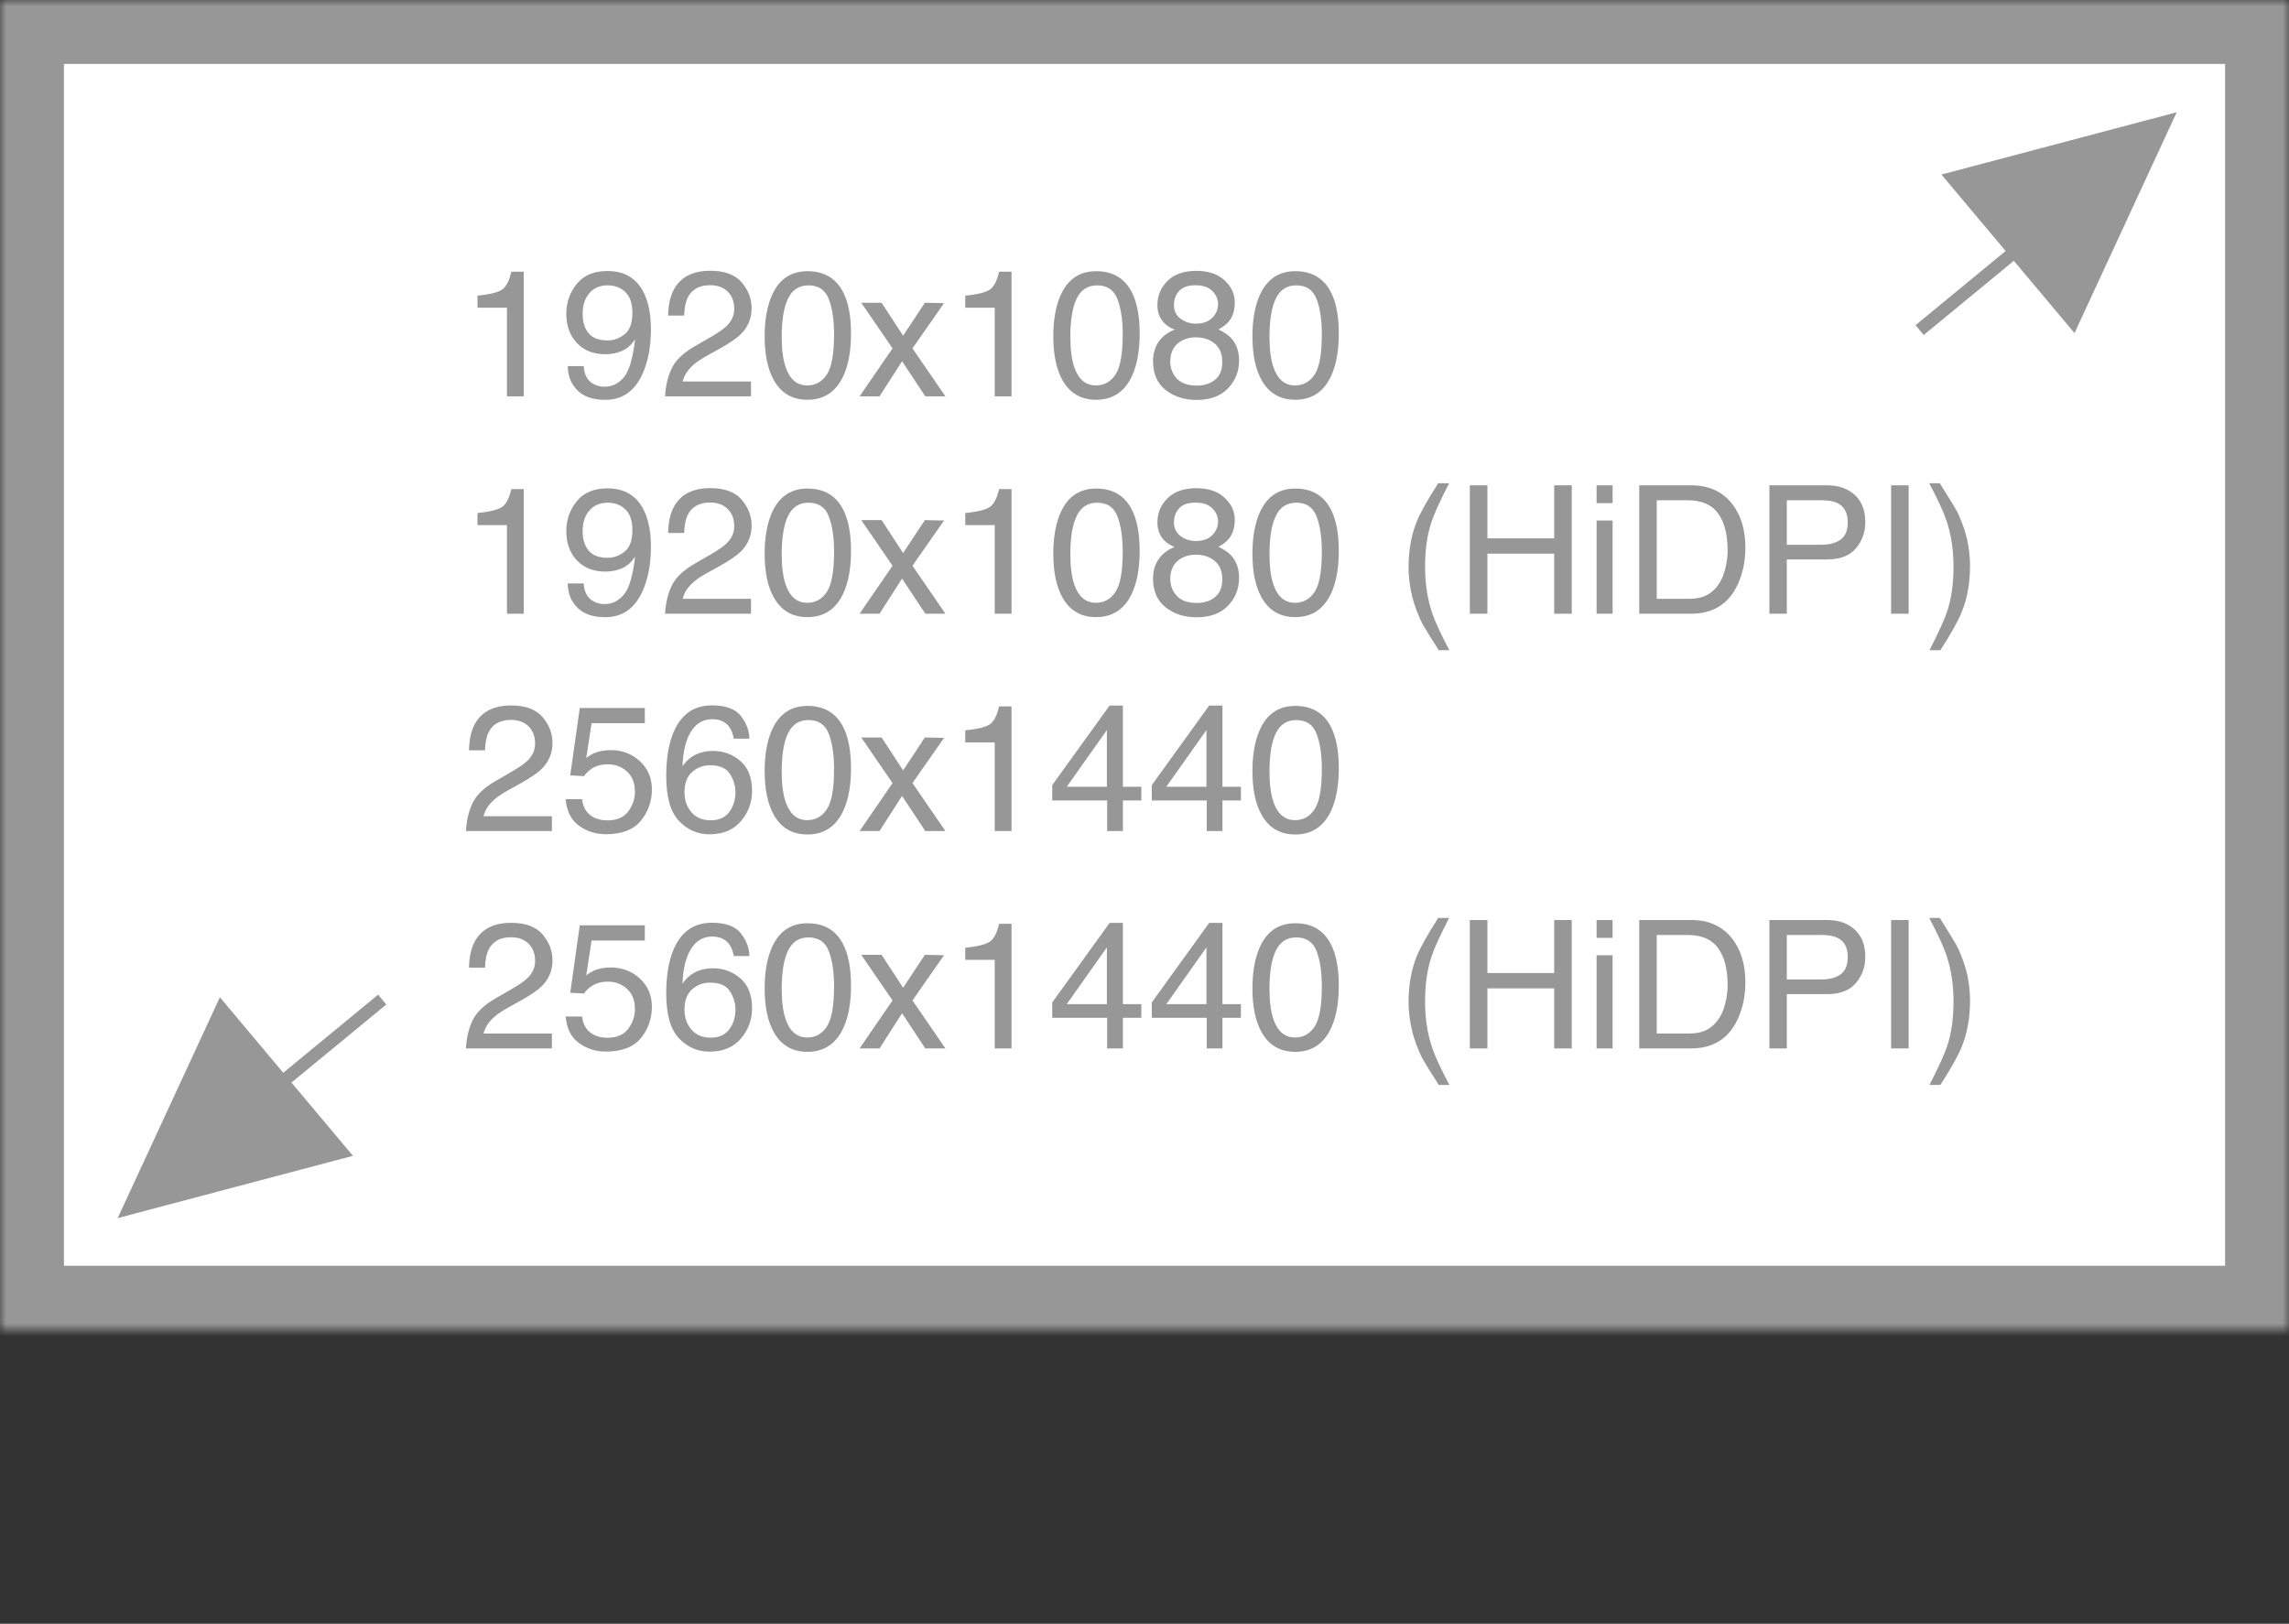<?xml version="1.0" encoding="UTF-8" standalone="no"?>
<svg width="179px" height="127px" viewBox="0 0 179 127" version="1.1" xmlns="http://www.w3.org/2000/svg" xmlns:xlink="http://www.w3.org/1999/xlink">
    <rect x="0" y="0" width="179" height="127" fill="#333333" stroke="none"/>
    <!-- Generator: Sketch 3.7.2 (28276) - http://www.bohemiancoding.com/sketch -->
    <title>plist-logo</title>
    <desc>Created with Sketch.</desc>
    <defs>
        <rect id="path-1" x="0" y="0" width="179" height="104"></rect>
        <mask id="mask-2" maskContentUnits="userSpaceOnUse" maskUnits="objectBoundingBox" x="0" y="0" width="179" height="104" fill="white">
            <use xlink:href="#path-1"></use>
        </mask>
        <rect id="path-3" x="63" y="101" width="54" height="26"></rect>
        <mask id="mask-4" maskContentUnits="userSpaceOnUse" maskUnits="objectBoundingBox" x="0" y="0" width="54" height="26" fill="white">
            <use xlink:href="#path-3"></use>
        </mask>
        <rect id="path-5" x="51" y="114" width="79" height="13"></rect>
        <mask id="mask-6" maskContentUnits="userSpaceOnUse" maskUnits="objectBoundingBox" x="0" y="0" width="79" height="13" fill="white">
            <use xlink:href="#path-5"></use>
        </mask>
    </defs>
    <g id="Page-1" stroke="none" stroke-width="1" fill="none" fill-rule="evenodd">
        <g id="plist-logo">
            <use id="Rectangle-1" stroke="#979797" mask="url(#mask-2)" stroke-width="10" fill="#FFFFFF" xlink:href="#path-1"></use>
            <path d="M37.34,24.068 L37.34,23.125 C38.229,23.038 38.848,22.894 39.199,22.691 C39.55,22.488 39.812,22.008 39.985,21.252 L40.956,21.252 L40.956,31 L39.644,31 L39.644,24.068 L37.34,24.068 Z M45.646,28.635 C45.682,29.314 45.944,29.783 46.432,30.043 C46.682,30.18 46.965,30.248 47.279,30.248 C47.867,30.248 48.368,30.003 48.783,29.513 C49.198,29.023 49.492,28.029 49.665,26.529 C49.392,26.962 49.053,27.266 48.65,27.442 C48.247,27.617 47.813,27.705 47.348,27.705 C46.404,27.705 45.658,27.411 45.109,26.823 C44.56,26.235 44.285,25.479 44.285,24.554 C44.285,23.665 44.556,22.883 45.099,22.209 C45.641,21.535 46.441,21.197 47.498,21.197 C48.924,21.197 49.909,21.84 50.451,23.125 C50.752,23.831 50.902,24.715 50.902,25.777 C50.902,26.976 50.722,28.038 50.362,28.963 C49.765,30.503 48.754,31.273 47.327,31.273 C46.37,31.273 45.643,31.023 45.146,30.521 C44.65,30.02 44.401,29.391 44.401,28.635 L45.646,28.635 Z M48.848,26.143 C49.251,25.822 49.453,25.26 49.453,24.458 C49.453,23.738 49.272,23.201 48.91,22.848 C48.547,22.495 48.086,22.318 47.525,22.318 C46.924,22.318 46.446,22.52 46.093,22.923 C45.74,23.327 45.563,23.866 45.563,24.54 C45.563,25.178 45.718,25.685 46.028,26.061 C46.338,26.437 46.833,26.625 47.512,26.625 C47.999,26.625 48.445,26.464 48.848,26.143 L48.848,26.143 Z M52.533,28.799 C52.836,28.174 53.427,27.607 54.307,27.097 L55.619,26.338 C56.207,25.996 56.619,25.704 56.856,25.463 C57.23,25.085 57.417,24.652 57.417,24.164 C57.417,23.594 57.246,23.142 56.904,22.807 C56.562,22.472 56.107,22.305 55.537,22.305 C54.694,22.305 54.111,22.624 53.787,23.262 C53.614,23.604 53.518,24.077 53.5,24.684 L52.249,24.684 C52.263,23.831 52.42,23.136 52.721,22.599 C53.254,21.651 54.195,21.177 55.544,21.177 C56.665,21.177 57.484,21.48 58.001,22.086 C58.519,22.692 58.777,23.367 58.777,24.109 C58.777,24.893 58.502,25.563 57.95,26.119 C57.631,26.443 57.059,26.835 56.234,27.295 L55.298,27.814 C54.851,28.061 54.5,28.295 54.245,28.519 C53.789,28.915 53.502,29.355 53.384,29.838 L58.729,29.838 L58.729,31 L52.01,31 C52.055,30.157 52.23,29.423 52.533,28.799 L52.533,28.799 Z M65.894,22.776 C66.331,23.583 66.55,24.688 66.55,26.092 C66.55,27.423 66.352,28.523 65.955,29.394 C65.381,30.642 64.442,31.267 63.139,31.267 C61.963,31.267 61.088,30.756 60.514,29.735 C60.035,28.883 59.796,27.739 59.796,26.304 C59.796,25.192 59.939,24.237 60.227,23.439 C60.764,21.954 61.737,21.211 63.146,21.211 C64.412,21.211 65.328,21.733 65.894,22.776 L65.894,22.776 Z M64.656,29.298 C65.035,28.733 65.224,27.68 65.224,26.14 C65.224,25.028 65.087,24.113 64.813,23.395 C64.54,22.677 64.009,22.318 63.221,22.318 C62.496,22.318 61.966,22.659 61.631,23.34 C61.296,24.022 61.129,25.025 61.129,26.352 C61.129,27.35 61.236,28.152 61.45,28.758 C61.778,29.683 62.339,30.146 63.132,30.146 C63.77,30.146 64.278,29.863 64.656,29.298 L64.656,29.298 Z M67.35,23.679 L68.942,23.679 L70.624,26.256 L72.326,23.679 L73.823,23.713 L71.355,27.247 L73.933,31 L72.36,31 L70.542,28.252 L68.778,31 L67.22,31 L69.797,27.247 L67.35,23.679 Z M75.484,24.068 L75.484,23.125 C76.373,23.038 76.993,22.894 77.344,22.691 C77.695,22.488 77.957,22.008 78.13,21.252 L79.101,21.252 L79.101,31 L77.788,31 L77.788,24.068 L75.484,24.068 Z M88.466,22.776 C88.903,23.583 89.122,24.688 89.122,26.092 C89.122,27.423 88.924,28.523 88.527,29.394 C87.953,30.642 87.014,31.267 85.711,31.267 C84.535,31.267 83.66,30.756 83.086,29.735 C82.607,28.883 82.368,27.739 82.368,26.304 C82.368,25.192 82.512,24.237 82.799,23.439 C83.337,21.954 84.31,21.211 85.718,21.211 C86.985,21.211 87.901,21.733 88.466,22.776 L88.466,22.776 Z M87.229,29.298 C87.607,28.733 87.796,27.68 87.796,26.14 C87.796,25.028 87.659,24.113 87.386,23.395 C87.112,22.677 86.581,22.318 85.793,22.318 C85.068,22.318 84.539,22.659 84.204,23.34 C83.869,24.022 83.701,25.025 83.701,26.352 C83.701,27.35 83.808,28.152 84.022,28.758 C84.351,29.683 84.911,30.146 85.704,30.146 C86.342,30.146 86.85,29.863 87.229,29.298 L87.229,29.298 Z M94.796,24.858 C95.101,24.555 95.254,24.194 95.254,23.774 C95.254,23.41 95.108,23.075 94.816,22.77 C94.525,22.464 94.08,22.312 93.483,22.312 C92.891,22.312 92.463,22.464 92.198,22.77 C91.934,23.075 91.802,23.433 91.802,23.843 C91.802,24.303 91.973,24.663 92.314,24.923 C92.656,25.183 93.06,25.312 93.524,25.312 C94.067,25.312 94.491,25.161 94.796,24.858 L94.796,24.858 Z M95.018,29.698 C95.394,29.39 95.582,28.931 95.582,28.32 C95.582,27.687 95.388,27.206 95.001,26.878 C94.614,26.55 94.117,26.386 93.511,26.386 C92.923,26.386 92.443,26.553 92.072,26.888 C91.7,27.223 91.515,27.687 91.515,28.279 C91.515,28.79 91.684,29.231 92.024,29.602 C92.363,29.973 92.889,30.159 93.6,30.159 C94.169,30.159 94.642,30.005 95.018,29.698 L95.018,29.698 Z M91.05,25.271 C90.69,24.907 90.51,24.433 90.51,23.85 C90.51,23.12 90.774,22.494 91.303,21.97 C91.831,21.446 92.581,21.184 93.552,21.184 C94.491,21.184 95.227,21.431 95.76,21.925 C96.293,22.42 96.56,22.997 96.56,23.658 C96.56,24.269 96.405,24.763 96.095,25.142 C95.922,25.356 95.653,25.565 95.288,25.771 C95.694,25.957 96.013,26.172 96.245,26.413 C96.678,26.869 96.895,27.461 96.895,28.19 C96.895,29.052 96.605,29.782 96.026,30.381 C95.448,30.981 94.63,31.28 93.572,31.28 C92.62,31.28 91.814,31.022 91.156,30.504 C90.497,29.987 90.168,29.236 90.168,28.252 C90.168,27.673 90.309,27.173 90.592,26.751 C90.874,26.33 91.294,26.007 91.85,25.784 C91.508,25.638 91.241,25.467 91.05,25.271 L91.05,25.271 Z M104.038,22.776 C104.476,23.583 104.694,24.688 104.694,26.092 C104.694,27.423 104.496,28.523 104.1,29.394 C103.525,30.642 102.587,31.267 101.283,31.267 C100.107,31.267 99.232,30.756 98.658,29.735 C98.18,28.883 97.94,27.739 97.94,26.304 C97.94,25.192 98.084,24.237 98.371,23.439 C98.909,21.954 99.882,21.211 101.29,21.211 C102.557,21.211 103.473,21.733 104.038,22.776 L104.038,22.776 Z M102.801,29.298 C103.179,28.733 103.368,27.68 103.368,26.14 C103.368,25.028 103.231,24.113 102.958,23.395 C102.685,22.677 102.154,22.318 101.365,22.318 C100.641,22.318 100.111,22.659 99.776,23.34 C99.441,24.022 99.273,25.025 99.273,26.352 C99.273,27.35 99.381,28.152 99.595,28.758 C99.923,29.683 100.483,30.146 101.276,30.146 C101.914,30.146 102.423,29.863 102.801,29.298 L102.801,29.298 Z M37.34,41.068 L37.34,40.125 C38.229,40.038 38.848,39.894 39.199,39.691 C39.55,39.488 39.812,39.008 39.985,38.252 L40.956,38.252 L40.956,48 L39.644,48 L39.644,41.068 L37.34,41.068 Z M45.646,45.635 C45.682,46.314 45.944,46.783 46.432,47.043 C46.682,47.18 46.965,47.248 47.279,47.248 C47.867,47.248 48.368,47.003 48.783,46.513 C49.198,46.023 49.492,45.029 49.665,43.529 C49.392,43.962 49.053,44.266 48.65,44.442 C48.247,44.617 47.813,44.705 47.348,44.705 C46.404,44.705 45.658,44.411 45.109,43.823 C44.56,43.235 44.285,42.479 44.285,41.554 C44.285,40.665 44.556,39.883 45.099,39.209 C45.641,38.535 46.441,38.197 47.498,38.197 C48.924,38.197 49.909,38.84 50.451,40.125 C50.752,40.831 50.902,41.715 50.902,42.777 C50.902,43.976 50.722,45.038 50.362,45.963 C49.765,47.503 48.754,48.273 47.327,48.273 C46.37,48.273 45.643,48.023 45.146,47.521 C44.65,47.02 44.401,46.391 44.401,45.635 L45.646,45.635 Z M48.848,43.143 C49.251,42.822 49.453,42.26 49.453,41.458 C49.453,40.738 49.272,40.201 48.91,39.848 C48.547,39.495 48.086,39.318 47.525,39.318 C46.924,39.318 46.446,39.52 46.093,39.923 C45.74,40.327 45.563,40.866 45.563,41.54 C45.563,42.178 45.718,42.685 46.028,43.061 C46.338,43.437 46.833,43.625 47.512,43.625 C47.999,43.625 48.445,43.464 48.848,43.143 L48.848,43.143 Z M52.533,45.799 C52.836,45.174 53.427,44.607 54.307,44.097 L55.619,43.338 C56.207,42.996 56.619,42.704 56.856,42.463 C57.23,42.085 57.417,41.652 57.417,41.164 C57.417,40.594 57.246,40.142 56.904,39.807 C56.562,39.472 56.107,39.305 55.537,39.305 C54.694,39.305 54.111,39.624 53.787,40.262 C53.614,40.604 53.518,41.077 53.5,41.684 L52.249,41.684 C52.263,40.831 52.42,40.136 52.721,39.599 C53.254,38.651 54.195,38.177 55.544,38.177 C56.665,38.177 57.484,38.48 58.001,39.086 C58.519,39.692 58.777,40.367 58.777,41.109 C58.777,41.893 58.502,42.563 57.95,43.119 C57.631,43.443 57.059,43.835 56.234,44.295 L55.298,44.814 C54.851,45.061 54.5,45.295 54.245,45.519 C53.789,45.915 53.502,46.355 53.384,46.838 L58.729,46.838 L58.729,48 L52.01,48 C52.055,47.157 52.23,46.423 52.533,45.799 L52.533,45.799 Z M65.894,39.776 C66.331,40.583 66.55,41.688 66.55,43.092 C66.55,44.423 66.352,45.523 65.955,46.394 C65.381,47.642 64.442,48.267 63.139,48.267 C61.963,48.267 61.088,47.756 60.514,46.735 C60.035,45.883 59.796,44.739 59.796,43.304 C59.796,42.192 59.939,41.237 60.227,40.439 C60.764,38.954 61.737,38.211 63.146,38.211 C64.412,38.211 65.328,38.733 65.894,39.776 L65.894,39.776 Z M64.656,46.298 C65.035,45.733 65.224,44.68 65.224,43.14 C65.224,42.028 65.087,41.113 64.813,40.395 C64.54,39.677 64.009,39.318 63.221,39.318 C62.496,39.318 61.966,39.659 61.631,40.34 C61.296,41.022 61.129,42.025 61.129,43.352 C61.129,44.35 61.236,45.152 61.45,45.758 C61.778,46.683 62.339,47.146 63.132,47.146 C63.77,47.146 64.278,46.863 64.656,46.298 L64.656,46.298 Z M67.35,40.679 L68.942,40.679 L70.624,43.256 L72.326,40.679 L73.823,40.713 L71.355,44.247 L73.933,48 L72.36,48 L70.542,45.252 L68.778,48 L67.22,48 L69.797,44.247 L67.35,40.679 Z M75.484,41.068 L75.484,40.125 C76.373,40.038 76.993,39.894 77.344,39.691 C77.695,39.488 77.957,39.008 78.13,38.252 L79.101,38.252 L79.101,48 L77.788,48 L77.788,41.068 L75.484,41.068 Z M88.466,39.776 C88.903,40.583 89.122,41.688 89.122,43.092 C89.122,44.423 88.924,45.523 88.527,46.394 C87.953,47.642 87.014,48.267 85.711,48.267 C84.535,48.267 83.66,47.756 83.086,46.735 C82.607,45.883 82.368,44.739 82.368,43.304 C82.368,42.192 82.512,41.237 82.799,40.439 C83.337,38.954 84.31,38.211 85.718,38.211 C86.985,38.211 87.901,38.733 88.466,39.776 L88.466,39.776 Z M87.229,46.298 C87.607,45.733 87.796,44.68 87.796,43.14 C87.796,42.028 87.659,41.113 87.386,40.395 C87.112,39.677 86.581,39.318 85.793,39.318 C85.068,39.318 84.539,39.659 84.204,40.34 C83.869,41.022 83.701,42.025 83.701,43.352 C83.701,44.35 83.808,45.152 84.022,45.758 C84.351,46.683 84.911,47.146 85.704,47.146 C86.342,47.146 86.85,46.863 87.229,46.298 L87.229,46.298 Z M94.796,41.858 C95.101,41.555 95.254,41.194 95.254,40.774 C95.254,40.41 95.108,40.075 94.816,39.77 C94.525,39.464 94.08,39.312 93.483,39.312 C92.891,39.312 92.463,39.464 92.198,39.77 C91.934,40.075 91.802,40.433 91.802,40.843 C91.802,41.303 91.973,41.663 92.314,41.923 C92.656,42.183 93.06,42.312 93.524,42.312 C94.067,42.312 94.491,42.161 94.796,41.858 L94.796,41.858 Z M95.018,46.698 C95.394,46.39 95.582,45.931 95.582,45.32 C95.582,44.687 95.388,44.206 95.001,43.878 C94.614,43.55 94.117,43.386 93.511,43.386 C92.923,43.386 92.443,43.553 92.072,43.888 C91.7,44.223 91.515,44.687 91.515,45.279 C91.515,45.79 91.684,46.231 92.024,46.602 C92.363,46.973 92.889,47.159 93.6,47.159 C94.169,47.159 94.642,47.005 95.018,46.698 L95.018,46.698 Z M91.05,42.271 C90.69,41.907 90.51,41.433 90.51,40.85 C90.51,40.12 90.774,39.494 91.303,38.97 C91.831,38.446 92.581,38.184 93.552,38.184 C94.491,38.184 95.227,38.431 95.76,38.925 C96.293,39.42 96.56,39.997 96.56,40.658 C96.56,41.269 96.405,41.763 96.095,42.142 C95.922,42.356 95.653,42.565 95.288,42.771 C95.694,42.957 96.013,43.172 96.245,43.413 C96.678,43.869 96.895,44.461 96.895,45.19 C96.895,46.052 96.605,46.782 96.026,47.381 C95.448,47.981 94.63,48.28 93.572,48.28 C92.62,48.28 91.814,48.022 91.156,47.504 C90.497,46.987 90.168,46.236 90.168,45.252 C90.168,44.673 90.309,44.173 90.592,43.751 C90.874,43.33 91.294,43.007 91.85,42.784 C91.508,42.638 91.241,42.467 91.05,42.271 L91.05,42.271 Z M104.038,39.776 C104.476,40.583 104.694,41.688 104.694,43.092 C104.694,44.423 104.496,45.523 104.1,46.394 C103.525,47.642 102.587,48.267 101.283,48.267 C100.107,48.267 99.232,47.756 98.658,46.735 C98.18,45.883 97.94,44.739 97.94,43.304 C97.94,42.192 98.084,41.237 98.371,40.439 C98.909,38.954 99.882,38.211 101.29,38.211 C102.557,38.211 103.473,38.733 104.038,39.776 L104.038,39.776 Z M102.801,46.298 C103.179,45.733 103.368,44.68 103.368,43.14 C103.368,42.028 103.231,41.113 102.958,40.395 C102.685,39.677 102.154,39.318 101.365,39.318 C100.641,39.318 100.111,39.659 99.776,40.34 C99.441,41.022 99.273,42.025 99.273,43.352 C99.273,44.35 99.381,45.152 99.595,45.758 C99.923,46.683 100.483,47.146 101.276,47.146 C101.914,47.146 102.423,46.863 102.801,46.298 L102.801,46.298 Z M113.321,37.794 C112.606,39.184 112.141,40.207 111.927,40.863 C111.603,41.861 111.441,43.014 111.441,44.322 C111.441,45.644 111.626,46.852 111.995,47.945 C112.223,48.62 112.672,49.59 113.342,50.857 L112.515,50.857 C111.849,49.818 111.437,49.155 111.277,48.868 C111.118,48.581 110.945,48.191 110.758,47.699 C110.503,47.025 110.325,46.305 110.225,45.539 C110.174,45.143 110.149,44.764 110.149,44.404 C110.149,43.055 110.361,41.854 110.785,40.802 C111.054,40.132 111.615,39.129 112.467,37.794 L113.321,37.794 Z M114.941,37.958 L116.315,37.958 L116.315,42.107 L121.538,42.107 L121.538,37.958 L122.912,37.958 L122.912,48 L121.538,48 L121.538,43.304 L116.315,43.304 L116.315,48 L114.941,48 L114.941,37.958 Z M124.854,40.713 L126.104,40.713 L126.104,48 L124.854,48 L124.854,40.713 Z M124.854,37.958 L126.104,37.958 L126.104,39.353 L124.854,39.353 L124.854,37.958 Z M131.983,46.838 C132.444,46.838 132.822,46.79 133.118,46.694 C133.647,46.517 134.08,46.175 134.417,45.669 C134.686,45.263 134.88,44.744 134.998,44.11 C135.066,43.732 135.101,43.381 135.101,43.058 C135.101,41.813 134.853,40.847 134.359,40.159 C133.864,39.471 133.068,39.127 131.97,39.127 L129.557,39.127 L129.557,46.838 L131.983,46.838 Z M128.189,37.958 L132.257,37.958 C133.638,37.958 134.709,38.448 135.47,39.428 C136.149,40.312 136.488,41.444 136.488,42.825 C136.488,43.892 136.288,44.855 135.887,45.717 C135.18,47.239 133.966,48 132.243,48 L128.189,48 L128.189,37.958 Z M138.368,37.958 L142.887,37.958 C143.78,37.958 144.5,38.21 145.047,38.713 C145.594,39.217 145.867,39.924 145.867,40.836 C145.867,41.62 145.623,42.302 145.136,42.883 C144.648,43.464 143.898,43.755 142.887,43.755 L139.729,43.755 L139.729,48 L138.368,48 L138.368,37.958 Z M143.673,39.339 C143.372,39.198 142.96,39.127 142.436,39.127 L139.729,39.127 L139.729,42.606 L142.436,42.606 C143.046,42.606 143.542,42.477 143.922,42.217 C144.303,41.957 144.493,41.499 144.493,40.843 C144.493,40.104 144.22,39.603 143.673,39.339 L143.673,39.339 Z M147.884,37.958 L149.258,37.958 L149.258,48 L147.884,48 L147.884,37.958 Z M150.885,50.857 C151.609,49.445 152.076,48.415 152.286,47.768 C152.605,46.788 152.765,45.639 152.765,44.322 C152.765,43.005 152.58,41.8 152.211,40.706 C151.983,40.032 151.534,39.061 150.864,37.794 L151.691,37.794 C152.393,38.915 152.818,39.607 152.966,39.869 C153.114,40.131 153.275,40.492 153.448,40.952 C153.667,41.522 153.823,42.085 153.917,42.641 C154.01,43.197 154.057,43.732 154.057,44.247 C154.057,45.596 153.842,46.799 153.414,47.856 C153.145,48.535 152.587,49.536 151.739,50.857 L150.885,50.857 Z M36.96,62.799 C37.264,62.174 37.855,61.607 38.734,61.097 L40.047,60.338 C40.635,59.996 41.047,59.704 41.284,59.463 C41.658,59.085 41.845,58.652 41.845,58.164 C41.845,57.594 41.674,57.142 41.332,56.807 C40.99,56.472 40.535,56.305 39.965,56.305 C39.122,56.305 38.538,56.624 38.215,57.262 C38.042,57.604 37.946,58.077 37.928,58.684 L36.677,58.684 C36.69,57.831 36.848,57.136 37.148,56.599 C37.682,55.651 38.623,55.177 39.972,55.177 C41.093,55.177 41.912,55.48 42.429,56.086 C42.946,56.692 43.205,57.367 43.205,58.109 C43.205,58.893 42.929,59.563 42.378,60.119 C42.059,60.443 41.487,60.835 40.662,61.295 L39.726,61.814 C39.279,62.061 38.928,62.295 38.673,62.519 C38.217,62.915 37.93,63.355 37.812,63.838 L43.157,63.838 L43.157,65 L36.438,65 C36.483,64.157 36.657,63.423 36.96,62.799 L36.96,62.799 Z M45.516,62.505 C45.598,63.207 45.923,63.692 46.493,63.961 C46.785,64.098 47.122,64.166 47.505,64.166 C48.234,64.166 48.774,63.934 49.125,63.469 C49.476,63.004 49.651,62.489 49.651,61.924 C49.651,61.24 49.443,60.712 49.026,60.338 C48.609,59.964 48.109,59.777 47.525,59.777 C47.102,59.777 46.738,59.859 46.435,60.023 C46.132,60.188 45.873,60.415 45.659,60.707 L44.593,60.646 L45.338,55.375 L50.424,55.375 L50.424,56.564 L46.261,56.564 L45.844,59.285 C46.072,59.112 46.288,58.982 46.493,58.896 C46.858,58.745 47.279,58.67 47.758,58.67 C48.656,58.67 49.417,58.959 50.041,59.538 C50.665,60.117 50.978,60.851 50.978,61.739 C50.978,62.664 50.692,63.48 50.12,64.187 C49.548,64.893 48.635,65.246 47.382,65.246 C46.584,65.246 45.879,65.022 45.266,64.573 C44.653,64.124 44.31,63.435 44.237,62.505 L45.516,62.505 Z M57.954,56.021 C58.384,56.588 58.6,57.173 58.6,57.774 L57.383,57.774 C57.31,57.387 57.194,57.084 57.034,56.865 C56.738,56.455 56.289,56.25 55.688,56.25 C54.999,56.25 54.452,56.568 54.047,57.204 C53.641,57.839 53.416,58.75 53.37,59.935 C53.653,59.52 54.008,59.21 54.437,59.005 C54.828,58.823 55.266,58.731 55.749,58.731 C56.569,58.731 57.285,58.993 57.896,59.518 C58.506,60.042 58.812,60.823 58.812,61.862 C58.812,62.751 58.522,63.538 57.943,64.224 C57.365,64.91 56.54,65.253 55.469,65.253 C54.553,65.253 53.762,64.905 53.097,64.21 C52.431,63.515 52.099,62.345 52.099,60.7 C52.099,59.483 52.247,58.451 52.543,57.604 C53.113,55.981 54.154,55.17 55.667,55.17 C56.761,55.17 57.523,55.454 57.954,56.021 L57.954,56.021 Z M57.031,63.506 C57.352,63.071 57.513,62.557 57.513,61.965 C57.513,61.464 57.369,60.986 57.082,60.533 C56.795,60.079 56.273,59.853 55.517,59.853 C54.988,59.853 54.524,60.028 54.125,60.379 C53.727,60.73 53.527,61.258 53.527,61.965 C53.527,62.585 53.708,63.105 54.071,63.527 C54.433,63.948 54.936,64.159 55.578,64.159 C56.225,64.159 56.709,63.942 57.031,63.506 L57.031,63.506 Z M65.894,56.776 C66.331,57.583 66.55,58.688 66.55,60.092 C66.55,61.423 66.352,62.523 65.955,63.394 C65.381,64.642 64.442,65.267 63.139,65.267 C61.963,65.267 61.088,64.756 60.514,63.735 C60.035,62.883 59.796,61.739 59.796,60.304 C59.796,59.192 59.939,58.237 60.227,57.439 C60.764,55.954 61.737,55.211 63.146,55.211 C64.412,55.211 65.328,55.733 65.894,56.776 L65.894,56.776 Z M64.656,63.298 C65.035,62.733 65.224,61.68 65.224,60.14 C65.224,59.028 65.087,58.113 64.813,57.395 C64.54,56.677 64.009,56.318 63.221,56.318 C62.496,56.318 61.966,56.659 61.631,57.34 C61.296,58.022 61.129,59.025 61.129,60.352 C61.129,61.35 61.236,62.152 61.45,62.758 C61.778,63.683 62.339,64.146 63.132,64.146 C63.77,64.146 64.278,63.863 64.656,63.298 L64.656,63.298 Z M67.35,57.679 L68.942,57.679 L70.624,60.256 L72.326,57.679 L73.823,57.713 L71.355,61.247 L73.933,65 L72.36,65 L70.542,62.252 L68.778,65 L67.22,65 L69.797,61.247 L67.35,57.679 Z M75.484,58.068 L75.484,57.125 C76.373,57.038 76.993,56.894 77.344,56.691 C77.695,56.488 77.957,56.008 78.13,55.252 L79.101,55.252 L79.101,65 L77.788,65 L77.788,58.068 L75.484,58.068 Z M86.559,61.534 L86.559,57.098 L83.421,61.534 L86.559,61.534 Z M86.579,65 L86.579,62.607 L82.286,62.607 L82.286,61.404 L86.771,55.184 L87.81,55.184 L87.81,61.534 L89.252,61.534 L89.252,62.607 L87.81,62.607 L87.81,65 L86.579,65 Z M94.345,61.534 L94.345,57.098 L91.207,61.534 L94.345,61.534 Z M94.365,65 L94.365,62.607 L90.072,62.607 L90.072,61.404 L94.557,55.184 L95.596,55.184 L95.596,61.534 L97.038,61.534 L97.038,62.607 L95.596,62.607 L95.596,65 L94.365,65 Z M104.038,56.776 C104.476,57.583 104.694,58.688 104.694,60.092 C104.694,61.423 104.496,62.523 104.1,63.394 C103.525,64.642 102.587,65.267 101.283,65.267 C100.107,65.267 99.232,64.756 98.658,63.735 C98.18,62.883 97.94,61.739 97.94,60.304 C97.94,59.192 98.084,58.237 98.371,57.439 C98.909,55.954 99.882,55.211 101.29,55.211 C102.557,55.211 103.473,55.733 104.038,56.776 L104.038,56.776 Z M102.801,63.298 C103.179,62.733 103.368,61.68 103.368,60.14 C103.368,59.028 103.231,58.113 102.958,57.395 C102.685,56.677 102.154,56.318 101.365,56.318 C100.641,56.318 100.111,56.659 99.776,57.34 C99.441,58.022 99.273,59.025 99.273,60.352 C99.273,61.35 99.381,62.152 99.595,62.758 C99.923,63.683 100.483,64.146 101.276,64.146 C101.914,64.146 102.423,63.863 102.801,63.298 L102.801,63.298 Z M36.96,79.799 C37.264,79.174 37.855,78.607 38.734,78.097 L40.047,77.338 C40.635,76.996 41.047,76.704 41.284,76.463 C41.658,76.085 41.845,75.652 41.845,75.164 C41.845,74.594 41.674,74.142 41.332,73.807 C40.99,73.472 40.535,73.305 39.965,73.305 C39.122,73.305 38.538,73.624 38.215,74.262 C38.042,74.604 37.946,75.077 37.928,75.684 L36.677,75.684 C36.69,74.831 36.848,74.136 37.148,73.599 C37.682,72.651 38.623,72.177 39.972,72.177 C41.093,72.177 41.912,72.48 42.429,73.086 C42.946,73.692 43.205,74.367 43.205,75.109 C43.205,75.893 42.929,76.563 42.378,77.119 C42.059,77.443 41.487,77.835 40.662,78.295 L39.726,78.814 C39.279,79.061 38.928,79.295 38.673,79.519 C38.217,79.915 37.93,80.355 37.812,80.838 L43.157,80.838 L43.157,82 L36.438,82 C36.483,81.157 36.657,80.423 36.96,79.799 L36.96,79.799 Z M45.516,79.505 C45.598,80.207 45.923,80.692 46.493,80.961 C46.785,81.098 47.122,81.166 47.505,81.166 C48.234,81.166 48.774,80.934 49.125,80.469 C49.476,80.004 49.651,79.489 49.651,78.924 C49.651,78.24 49.443,77.712 49.026,77.338 C48.609,76.964 48.109,76.777 47.525,76.777 C47.102,76.777 46.738,76.859 46.435,77.023 C46.132,77.188 45.873,77.415 45.659,77.707 L44.593,77.646 L45.338,72.375 L50.424,72.375 L50.424,73.564 L46.261,73.564 L45.844,76.285 C46.072,76.112 46.288,75.982 46.493,75.896 C46.858,75.745 47.279,75.67 47.758,75.67 C48.656,75.67 49.417,75.959 50.041,76.538 C50.665,77.117 50.978,77.851 50.978,78.739 C50.978,79.664 50.692,80.48 50.12,81.187 C49.548,81.893 48.635,82.246 47.382,82.246 C46.584,82.246 45.879,82.022 45.266,81.573 C44.653,81.124 44.31,80.435 44.237,79.505 L45.516,79.505 Z M57.954,73.021 C58.384,73.588 58.6,74.173 58.6,74.774 L57.383,74.774 C57.31,74.387 57.194,74.084 57.034,73.865 C56.738,73.455 56.289,73.25 55.688,73.25 C54.999,73.25 54.452,73.568 54.047,74.204 C53.641,74.839 53.416,75.75 53.37,76.935 C53.653,76.52 54.008,76.21 54.437,76.005 C54.828,75.823 55.266,75.731 55.749,75.731 C56.569,75.731 57.285,75.993 57.896,76.518 C58.506,77.042 58.812,77.823 58.812,78.862 C58.812,79.751 58.522,80.538 57.943,81.224 C57.365,81.91 56.54,82.253 55.469,82.253 C54.553,82.253 53.762,81.905 53.097,81.21 C52.431,80.515 52.099,79.345 52.099,77.7 C52.099,76.483 52.247,75.451 52.543,74.604 C53.113,72.981 54.154,72.17 55.667,72.17 C56.761,72.17 57.523,72.454 57.954,73.021 L57.954,73.021 Z M57.031,80.506 C57.352,80.071 57.513,79.557 57.513,78.965 C57.513,78.464 57.369,77.986 57.082,77.533 C56.795,77.079 56.273,76.853 55.517,76.853 C54.988,76.853 54.524,77.028 54.125,77.379 C53.727,77.73 53.527,78.258 53.527,78.965 C53.527,79.585 53.708,80.105 54.071,80.527 C54.433,80.948 54.936,81.159 55.578,81.159 C56.225,81.159 56.709,80.942 57.031,80.506 L57.031,80.506 Z M65.894,73.776 C66.331,74.583 66.55,75.688 66.55,77.092 C66.55,78.423 66.352,79.523 65.955,80.394 C65.381,81.642 64.442,82.267 63.139,82.267 C61.963,82.267 61.088,81.756 60.514,80.735 C60.035,79.883 59.796,78.739 59.796,77.304 C59.796,76.192 59.939,75.237 60.227,74.439 C60.764,72.954 61.737,72.211 63.146,72.211 C64.412,72.211 65.328,72.733 65.894,73.776 L65.894,73.776 Z M64.656,80.298 C65.035,79.733 65.224,78.68 65.224,77.14 C65.224,76.028 65.087,75.113 64.813,74.395 C64.54,73.677 64.009,73.318 63.221,73.318 C62.496,73.318 61.966,73.659 61.631,74.34 C61.296,75.022 61.129,76.025 61.129,77.352 C61.129,78.35 61.236,79.152 61.45,79.758 C61.778,80.683 62.339,81.146 63.132,81.146 C63.77,81.146 64.278,80.863 64.656,80.298 L64.656,80.298 Z M67.35,74.679 L68.942,74.679 L70.624,77.256 L72.326,74.679 L73.823,74.713 L71.355,78.247 L73.933,82 L72.36,82 L70.542,79.252 L68.778,82 L67.22,82 L69.797,78.247 L67.35,74.679 Z M75.484,75.068 L75.484,74.125 C76.373,74.038 76.993,73.894 77.344,73.691 C77.695,73.488 77.957,73.008 78.13,72.252 L79.101,72.252 L79.101,82 L77.788,82 L77.788,75.068 L75.484,75.068 Z M86.559,78.534 L86.559,74.098 L83.421,78.534 L86.559,78.534 Z M86.579,82 L86.579,79.607 L82.286,79.607 L82.286,78.404 L86.771,72.184 L87.81,72.184 L87.81,78.534 L89.252,78.534 L89.252,79.607 L87.81,79.607 L87.81,82 L86.579,82 Z M94.345,78.534 L94.345,74.098 L91.207,78.534 L94.345,78.534 Z M94.365,82 L94.365,79.607 L90.072,79.607 L90.072,78.404 L94.557,72.184 L95.596,72.184 L95.596,78.534 L97.038,78.534 L97.038,79.607 L95.596,79.607 L95.596,82 L94.365,82 Z M104.038,73.776 C104.476,74.583 104.694,75.688 104.694,77.092 C104.694,78.423 104.496,79.523 104.1,80.394 C103.525,81.642 102.587,82.267 101.283,82.267 C100.107,82.267 99.232,81.756 98.658,80.735 C98.18,79.883 97.94,78.739 97.94,77.304 C97.94,76.192 98.084,75.237 98.371,74.439 C98.909,72.954 99.882,72.211 101.29,72.211 C102.557,72.211 103.473,72.733 104.038,73.776 L104.038,73.776 Z M102.801,80.298 C103.179,79.733 103.368,78.68 103.368,77.14 C103.368,76.028 103.231,75.113 102.958,74.395 C102.685,73.677 102.154,73.318 101.365,73.318 C100.641,73.318 100.111,73.659 99.776,74.34 C99.441,75.022 99.273,76.025 99.273,77.352 C99.273,78.35 99.381,79.152 99.595,79.758 C99.923,80.683 100.483,81.146 101.276,81.146 C101.914,81.146 102.423,80.863 102.801,80.298 L102.801,80.298 Z M113.321,71.794 C112.606,73.184 112.141,74.207 111.927,74.863 C111.603,75.861 111.441,77.014 111.441,78.322 C111.441,79.644 111.626,80.852 111.995,81.945 C112.223,82.62 112.672,83.59 113.342,84.857 L112.515,84.857 C111.849,83.818 111.437,83.155 111.277,82.868 C111.118,82.581 110.945,82.191 110.758,81.699 C110.503,81.025 110.325,80.305 110.225,79.539 C110.174,79.143 110.149,78.764 110.149,78.404 C110.149,77.055 110.361,75.854 110.785,74.802 C111.054,74.132 111.615,73.129 112.467,71.794 L113.321,71.794 Z M114.941,71.958 L116.315,71.958 L116.315,76.107 L121.538,76.107 L121.538,71.958 L122.912,71.958 L122.912,82 L121.538,82 L121.538,77.304 L116.315,77.304 L116.315,82 L114.941,82 L114.941,71.958 Z M124.854,74.713 L126.104,74.713 L126.104,82 L124.854,82 L124.854,74.713 Z M124.854,71.958 L126.104,71.958 L126.104,73.353 L124.854,73.353 L124.854,71.958 Z M131.983,80.838 C132.444,80.838 132.822,80.79 133.118,80.694 C133.647,80.517 134.08,80.175 134.417,79.669 C134.686,79.263 134.88,78.744 134.998,78.11 C135.066,77.732 135.101,77.381 135.101,77.058 C135.101,75.813 134.853,74.847 134.359,74.159 C133.864,73.471 133.068,73.127 131.97,73.127 L129.557,73.127 L129.557,80.838 L131.983,80.838 Z M128.189,71.958 L132.257,71.958 C133.638,71.958 134.709,72.448 135.47,73.428 C136.149,74.312 136.488,75.444 136.488,76.825 C136.488,77.892 136.288,78.855 135.887,79.717 C135.18,81.239 133.966,82 132.243,82 L128.189,82 L128.189,71.958 Z M138.368,71.958 L142.887,71.958 C143.78,71.958 144.5,72.21 145.047,72.713 C145.594,73.217 145.867,73.924 145.867,74.836 C145.867,75.62 145.623,76.302 145.136,76.883 C144.648,77.464 143.898,77.755 142.887,77.755 L139.729,77.755 L139.729,82 L138.368,82 L138.368,71.958 Z M143.673,73.339 C143.372,73.198 142.96,73.127 142.436,73.127 L139.729,73.127 L139.729,76.606 L142.436,76.606 C143.046,76.606 143.542,76.477 143.922,76.217 C144.303,75.957 144.493,75.499 144.493,74.843 C144.493,74.104 144.22,73.603 143.673,73.339 L143.673,73.339 Z M147.884,71.958 L149.258,71.958 L149.258,82 L147.884,82 L147.884,71.958 Z M150.885,84.857 C151.609,83.445 152.076,82.415 152.286,81.768 C152.605,80.788 152.765,79.639 152.765,78.322 C152.765,77.005 152.58,75.8 152.211,74.706 C151.983,74.032 151.534,73.061 150.864,71.794 L151.691,71.794 C152.393,72.915 152.818,73.607 152.966,73.869 C153.114,74.131 153.275,74.492 153.448,74.952 C153.667,75.522 153.823,76.085 153.917,76.641 C154.01,77.197 154.057,77.732 154.057,78.247 C154.057,79.596 153.842,80.799 153.414,81.856 C153.145,82.535 152.587,83.536 151.739,84.857 L150.885,84.857 Z" id="1920x1080-" fill="#979797"></path>
            <use id="Rectangle-1" stroke="#979797" mask="url(#mask-4)" stroke-width="6" fill="#D8D8D8" xlink:href="#path-3"></use>
            <use id="Rectangle-1" stroke="#979797" mask="url(#mask-6)" stroke-width="6" fill="#D8D8D8" xlink:href="#path-5"></use>
            <polygon id="Line" fill="#979797" points="29.182 78.114 12.182 92.114 11.796 92.432 12.432 93.204 12.818 92.886 29.818 78.886 30.204 78.568 29.568 77.796"></polygon>
            <polygon id="Line" fill="#979797" points="150.818 25.886 167.818 11.886 168.204 11.568 167.568 10.796 167.182 11.114 150.182 25.114 149.796 25.432 150.432 26.204"></polygon>
            <polygon id="Polygon-1" fill="#979797" transform="translate(163.621, 14.316) rotate(-310) translate(-163.621, -14.316) " points="163.621 5.704 171.716 22.928 155.527 22.928"></polygon>
            <polygon id="Polygon-1" fill="#979797" transform="translate(15.8, 89.736) rotate(-130) translate(-15.8, -89.736) " points="15.8 81.124 23.895 98.349 7.706 98.349"></polygon>
        </g>
    </g>
</svg>